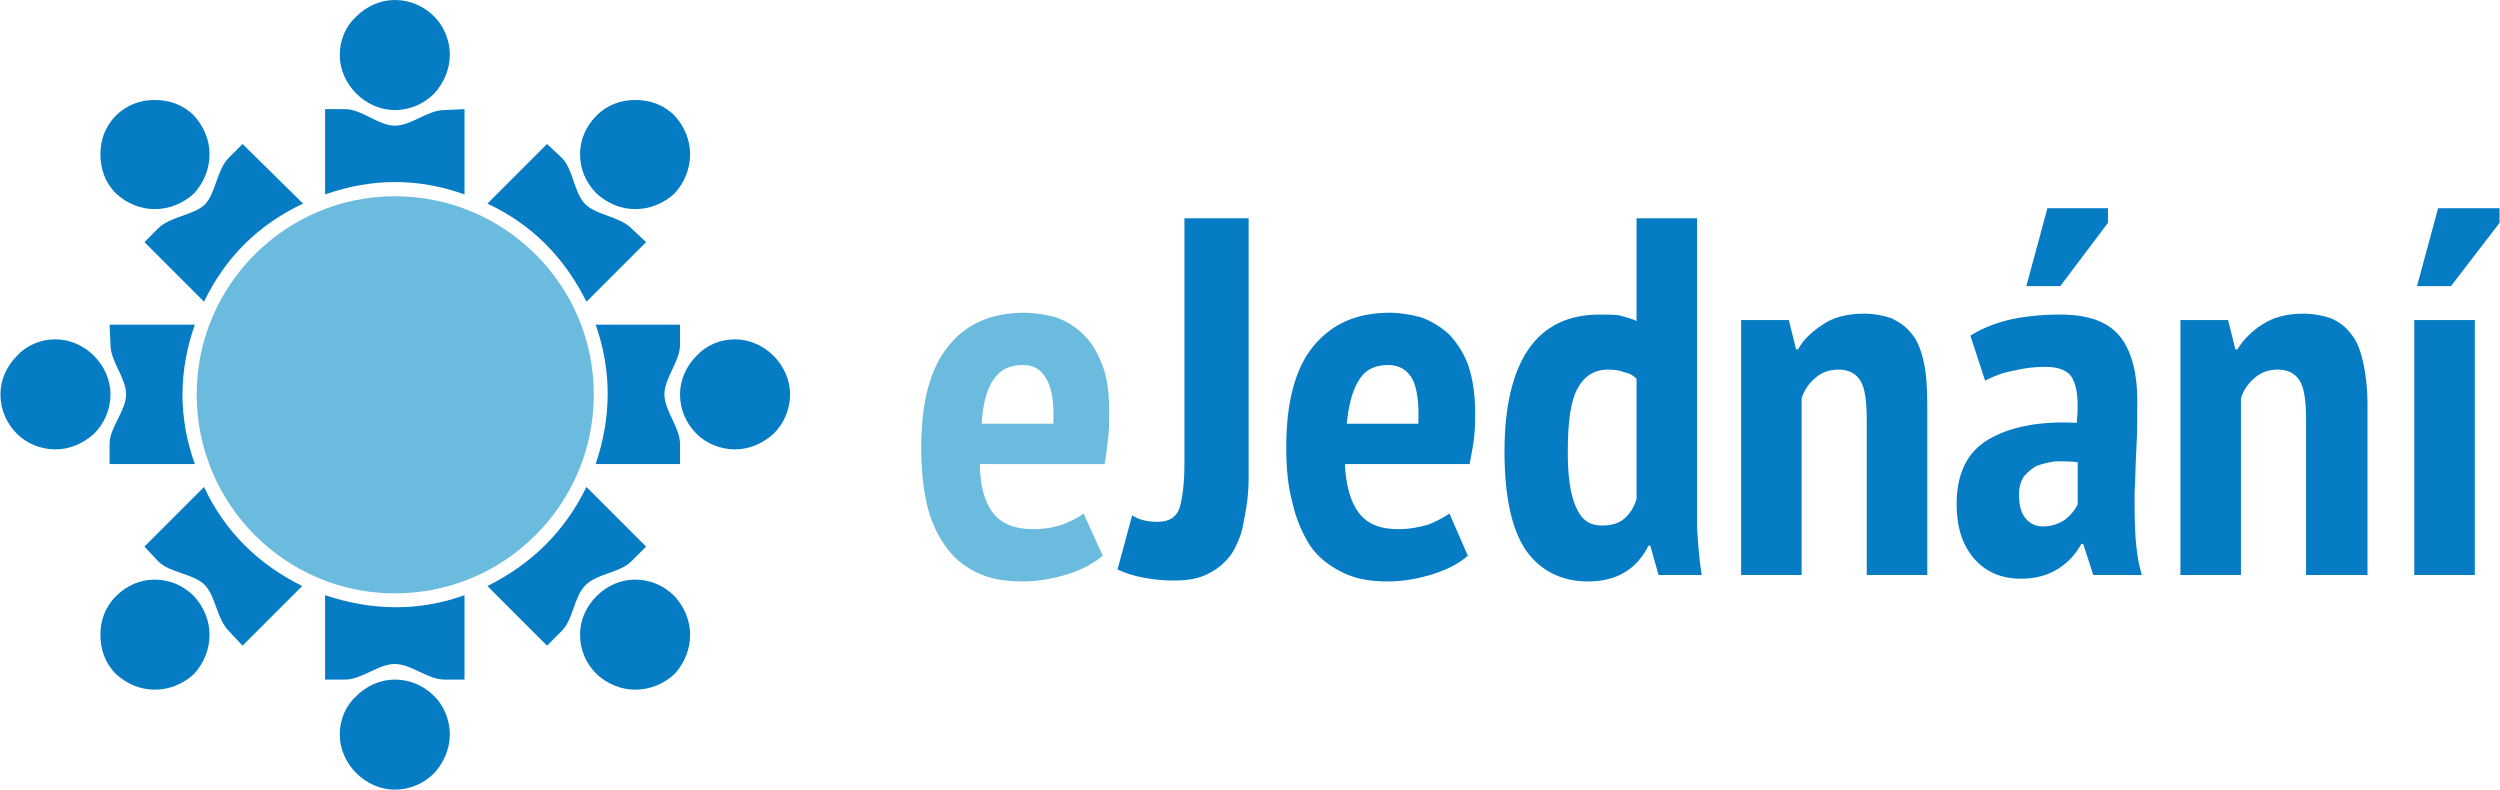 <?xml version="1.0" encoding="UTF-8"?>
<!DOCTYPE svg PUBLIC "-//W3C//DTD SVG 1.1//EN" "http://www.w3.org/Graphics/SVG/1.1/DTD/svg11.dtd">
<!-- Creator: CorelDRAW X8 -->
<svg xmlns="http://www.w3.org/2000/svg" xml:space="preserve" width="139.875mm" height="44.18mm" version="1.1" style="shape-rendering:geometricPrecision; text-rendering:geometricPrecision; image-rendering:optimizeQuality; fill-rule:evenodd; clip-rule:evenodd"
viewBox="0 0 2725 861"
 xmlns:xlink="http://www.w3.org/1999/xlink">
 <defs>
  <style type="text/css">
   <![CDATA[
    .fil1 {fill:#057CC3}
    .fil0 {fill:#6ABBDE}
    .fil3 {fill:#057CC3;fill-rule:nonzero}
    .fil2 {fill:#6ABBDE;fill-rule:nonzero}
   ]]>
  </style>
 </defs>
 <g id="Vrstva_x0020_1">
  <g id="_1848575945536">
   <g>
    <path id="_208389664" class="fil0" d="M430 214c120,0 217,97 217,216 0,120 -97,217 -217,217 -119,0 -216,-97 -216,-217 0,-119 97,-216 216,-216z"/>
    <g>
     <g>
      <path id="_208358744" class="fil1" d="M430 0c17,0 32,7 43,18 10,10 17,25 17,42 0,16 -7,31 -17,42 -11,11 -26,18 -43,18 -16,0 -31,-7 -42,-18 -11,-11 -18,-26 -18,-42 0,-17 7,-32 18,-42 11,-11 26,-18 42,-18z"/>
      <path class="fil1" d="M354 119l22 0c18,0 36,18 54,18 18,0 36,-17 54,-17l22 -1 0 93c-50,-18 -101,-18 -152,0l0 -93z"/>
     </g>
     <g>
      <path id="_208358744_0" class="fil1" d="M430 861c17,0 32,-7 43,-18 10,-11 17,-26 17,-42 0,-17 -7,-32 -17,-42 -11,-11 -26,-18 -43,-18 -16,0 -31,7 -42,18 -11,10 -18,25 -18,42 0,16 7,31 18,42 11,11 26,18 42,18z"/>
      <path class="fil1" d="M354 741l22 0c18,0 36,-17 54,-17 18,0 36,17 54,17l22 0 0 -92c-50,18 -101,17 -152,0l0 92z"/>
     </g>
     <g>
      <path id="_208358744_1" class="fil1" d="M0 430c0,-16 7,-31 18,-42 10,-11 25,-18 42,-18 16,0 31,7 42,18 11,11 18,26 18,42 0,17 -7,32 -18,43 -11,10 -26,17 -42,17 -17,0 -32,-7 -42,-17 -11,-11 -18,-26 -18,-43z"/>
      <path class="fil1" d="M119 506l0 -22c0,-18 18,-36 18,-54 0,-18 -17,-36 -17,-54l-1 -22 93 0c-18,51 -18,102 0,152l-93 0z"/>
     </g>
     <g>
      <path id="_208358744_2" class="fil1" d="M861 430c0,-16 -7,-31 -18,-42 -11,-11 -26,-18 -42,-18 -17,0 -32,7 -42,18 -11,11 -18,26 -18,42 0,17 7,32 18,43 10,10 25,17 42,17 16,0 31,-7 42,-17 11,-11 18,-26 18,-43z"/>
      <path class="fil1" d="M741 506l0 -22c0,-18 -17,-36 -17,-54 0,-18 17,-36 17,-54l0 -22 -92 0c18,51 17,102 0,152l92 0z"/>
     </g>
     <g>
      <path id="_208358744_3" class="fil1" d="M126 126c12,-12 27,-17 42,-17 16,0 31,5 43,17 11,12 17,27 17,42 0,16 -6,31 -17,43 -12,11 -27,17 -43,17 -15,0 -30,-6 -42,-17 -12,-12 -17,-27 -17,-43 0,-15 5,-30 17,-42z"/>
      <path class="fil1" d="M157 264l15 -15c13,-13 38,-14 51,-26 12,-13 13,-38 26,-51l15 -15 66 65c-49,23 -85,59 -108,107l-65 -65z"/>
     </g>
     <g>
      <path id="_208358744_4" class="fil1" d="M735 735c11,-12 17,-27 17,-43 0,-15 -6,-30 -17,-42 -12,-12 -27,-18 -43,-18 -15,0 -30,6 -42,18 -12,12 -18,27 -18,42 0,16 6,31 18,43 12,11 27,17 42,17 16,0 31,-6 43,-17z"/>
      <path class="fil1" d="M596 704l16 -16c13,-13 13,-37 26,-50 13,-13 37,-13 50,-26l16 -16 -65 -65c-24,49 -60,84 -108,108l65 65z"/>
     </g>
     <g>
      <path id="_208358744_5" class="fil1" d="M126 735c-12,-12 -17,-27 -17,-43 0,-15 5,-30 17,-42 12,-12 27,-18 42,-18 16,0 31,6 43,18 11,12 17,27 17,42 0,16 -6,31 -17,43 -12,11 -27,17 -43,17 -15,0 -30,-6 -42,-17z"/>
      <path class="fil1" d="M264 704l-15 -16c-13,-13 -14,-37 -26,-50 -13,-13 -38,-13 -51,-26l-15 -16 65 -65c23,49 59,84 107,108l-65 65z"/>
     </g>
     <g>
      <path id="_208358744_6" class="fil1" d="M735 126c-12,-12 -27,-17 -43,-17 -15,0 -30,5 -42,17 -12,12 -18,27 -18,42 0,16 6,31 18,43 12,11 27,17 42,17 16,0 31,-6 43,-17 11,-12 17,-27 17,-43 0,-15 -6,-30 -17,-42z"/>
      <path class="fil1" d="M704 264l-16 -15c-13,-13 -37,-14 -50,-26 -13,-13 -13,-38 -26,-51l-16 -15 -65 65c49,23 84,59 108,107l65 -65z"/>
     </g>
    </g>
   </g>
   <path class="fil2" d="M1202 606c-10,8 -22,15 -38,20 -16,5 -33,8 -50,8 -19,0 -36,-3 -50,-10 -14,-7 -25,-16 -34,-29 -9,-13 -16,-28 -20,-46 -4,-18 -6,-38 -6,-61 0,-50 10,-87 30,-111 19,-24 47,-36 82,-36 12,0 23,2 35,5 11,4 21,10 29,18 9,8 16,20 21,33 6,14 8,32 8,53 0,8 0,17 -1,26 -1,9 -2,19 -4,30l-136 0c0,23 5,41 14,53 9,12 24,18 44,18 12,0 23,-2 32,-5 10,-4 18,-8 23,-12l21 46zm-87 -208c-15,0 -25,5 -33,17 -7,11 -11,27 -12,47l78 0c1,-21 -1,-37 -7,-48 -6,-11 -14,-16 -26,-16z"/>
   <path class="fil3" d="M1291 238l70 0 0 283c0,17 -2,32 -5,46 -2,14 -7,26 -13,36 -6,9 -15,17 -25,22 -11,6 -23,8 -39,8 -11,0 -21,-1 -32,-3 -11,-2 -20,-5 -29,-9l16 -59c8,5 17,7 28,7 13,0 21,-6 24,-16 3,-11 5,-27 5,-47l0 -268zm309 368c-9,8 -22,15 -38,20 -16,5 -32,8 -50,8 -19,0 -35,-3 -49,-10 -14,-7 -26,-16 -35,-29 -8,-13 -15,-28 -19,-46 -5,-18 -7,-38 -7,-61 0,-50 10,-87 30,-111 20,-24 47,-36 83,-36 11,0 23,2 34,5 11,4 21,10 30,18 8,8 16,20 21,33 5,14 8,32 8,53 0,8 0,17 -1,26 -1,9 -3,19 -5,30l-136 0c1,23 6,41 15,53 9,12 23,18 43,18 12,0 23,-2 33,-5 10,-4 17,-8 23,-12l20 46zm-87 -208c-14,0 -25,5 -32,17 -7,11 -11,27 -13,47l78 0c1,-21 -1,-37 -6,-48 -6,-11 -15,-16 -27,-16zm337 131c0,15 0,31 0,47 1,15 2,32 5,51l-47 0 -9 -32 -2 0c-13,26 -35,39 -66,39 -28,0 -51,-11 -67,-33 -16,-23 -24,-59 -24,-109 0,-49 9,-86 26,-111 18,-26 44,-38 78,-38 9,0 16,0 22,1 6,2 12,3 18,6l0 -112 66 0 0 291zm-104 44c10,0 18,-2 24,-7 6,-5 11,-12 14,-22l0 -131c-4,-4 -8,-6 -13,-7 -5,-2 -11,-3 -18,-3 -15,0 -26,7 -33,20 -8,14 -11,37 -11,71 0,26 3,46 9,59 6,14 15,20 28,20zm289 54l0 -169c0,-21 -2,-35 -7,-43 -5,-8 -13,-12 -24,-12 -10,0 -18,3 -25,9 -7,6 -12,13 -15,22l0 193 -66 0 0 -278 52 0 8 32 2 0c6,-11 16,-20 27,-27 11,-8 27,-12 45,-12 11,0 21,2 30,5 8,4 16,9 22,17 6,7 10,17 13,30 3,13 4,29 4,48l0 185 -66 0zm113 -261c11,-7 25,-13 41,-17 17,-4 36,-6 57,-6 31,0 53,8 66,25 12,16 18,39 18,69 0,18 0,35 -1,52 -1,16 -1,33 -2,49 0,16 0,32 1,47 1,15 3,29 7,42l-53 0 -11 -34 -2 0c-6,11 -14,20 -25,27 -11,7 -24,11 -41,11 -22,0 -39,-8 -51,-22 -13,-15 -19,-35 -19,-59 0,-33 11,-57 35,-71 24,-14 56,-20 96,-18 2,-21 1,-37 -4,-47 -4,-9 -14,-14 -30,-14 -11,0 -22,1 -34,4 -12,2 -22,6 -32,11l-16 -49zm79 208c10,0 18,-3 25,-8 6,-5 10,-10 13,-16l0 -46c-8,-1 -16,-1 -24,-1 -8,1 -15,3 -21,5 -5,3 -10,7 -14,12 -3,5 -5,11 -5,19 0,11 2,20 7,26 5,6 11,9 19,9zm5 -347l66 0 0 16 -52 69 -37 0 23 -85zm282 400l0 -169c0,-21 -2,-35 -7,-43 -5,-8 -13,-12 -24,-12 -10,0 -18,3 -25,9 -7,6 -12,13 -15,22l0 193 -66 0 0 -278 52 0 8 32 2 0c7,-11 16,-20 27,-27 12,-8 27,-12 45,-12 11,0 21,2 30,5 9,4 16,9 22,17 6,7 10,17 13,30 3,13 5,29 5,48l0 185 -67 0zm118 -278l66 0 0 278 -66 0 0 -278zm26 -122l67 0 0 16 -53 69 -37 0 23 -85z"/>
  </g>
 </g>
</svg>

